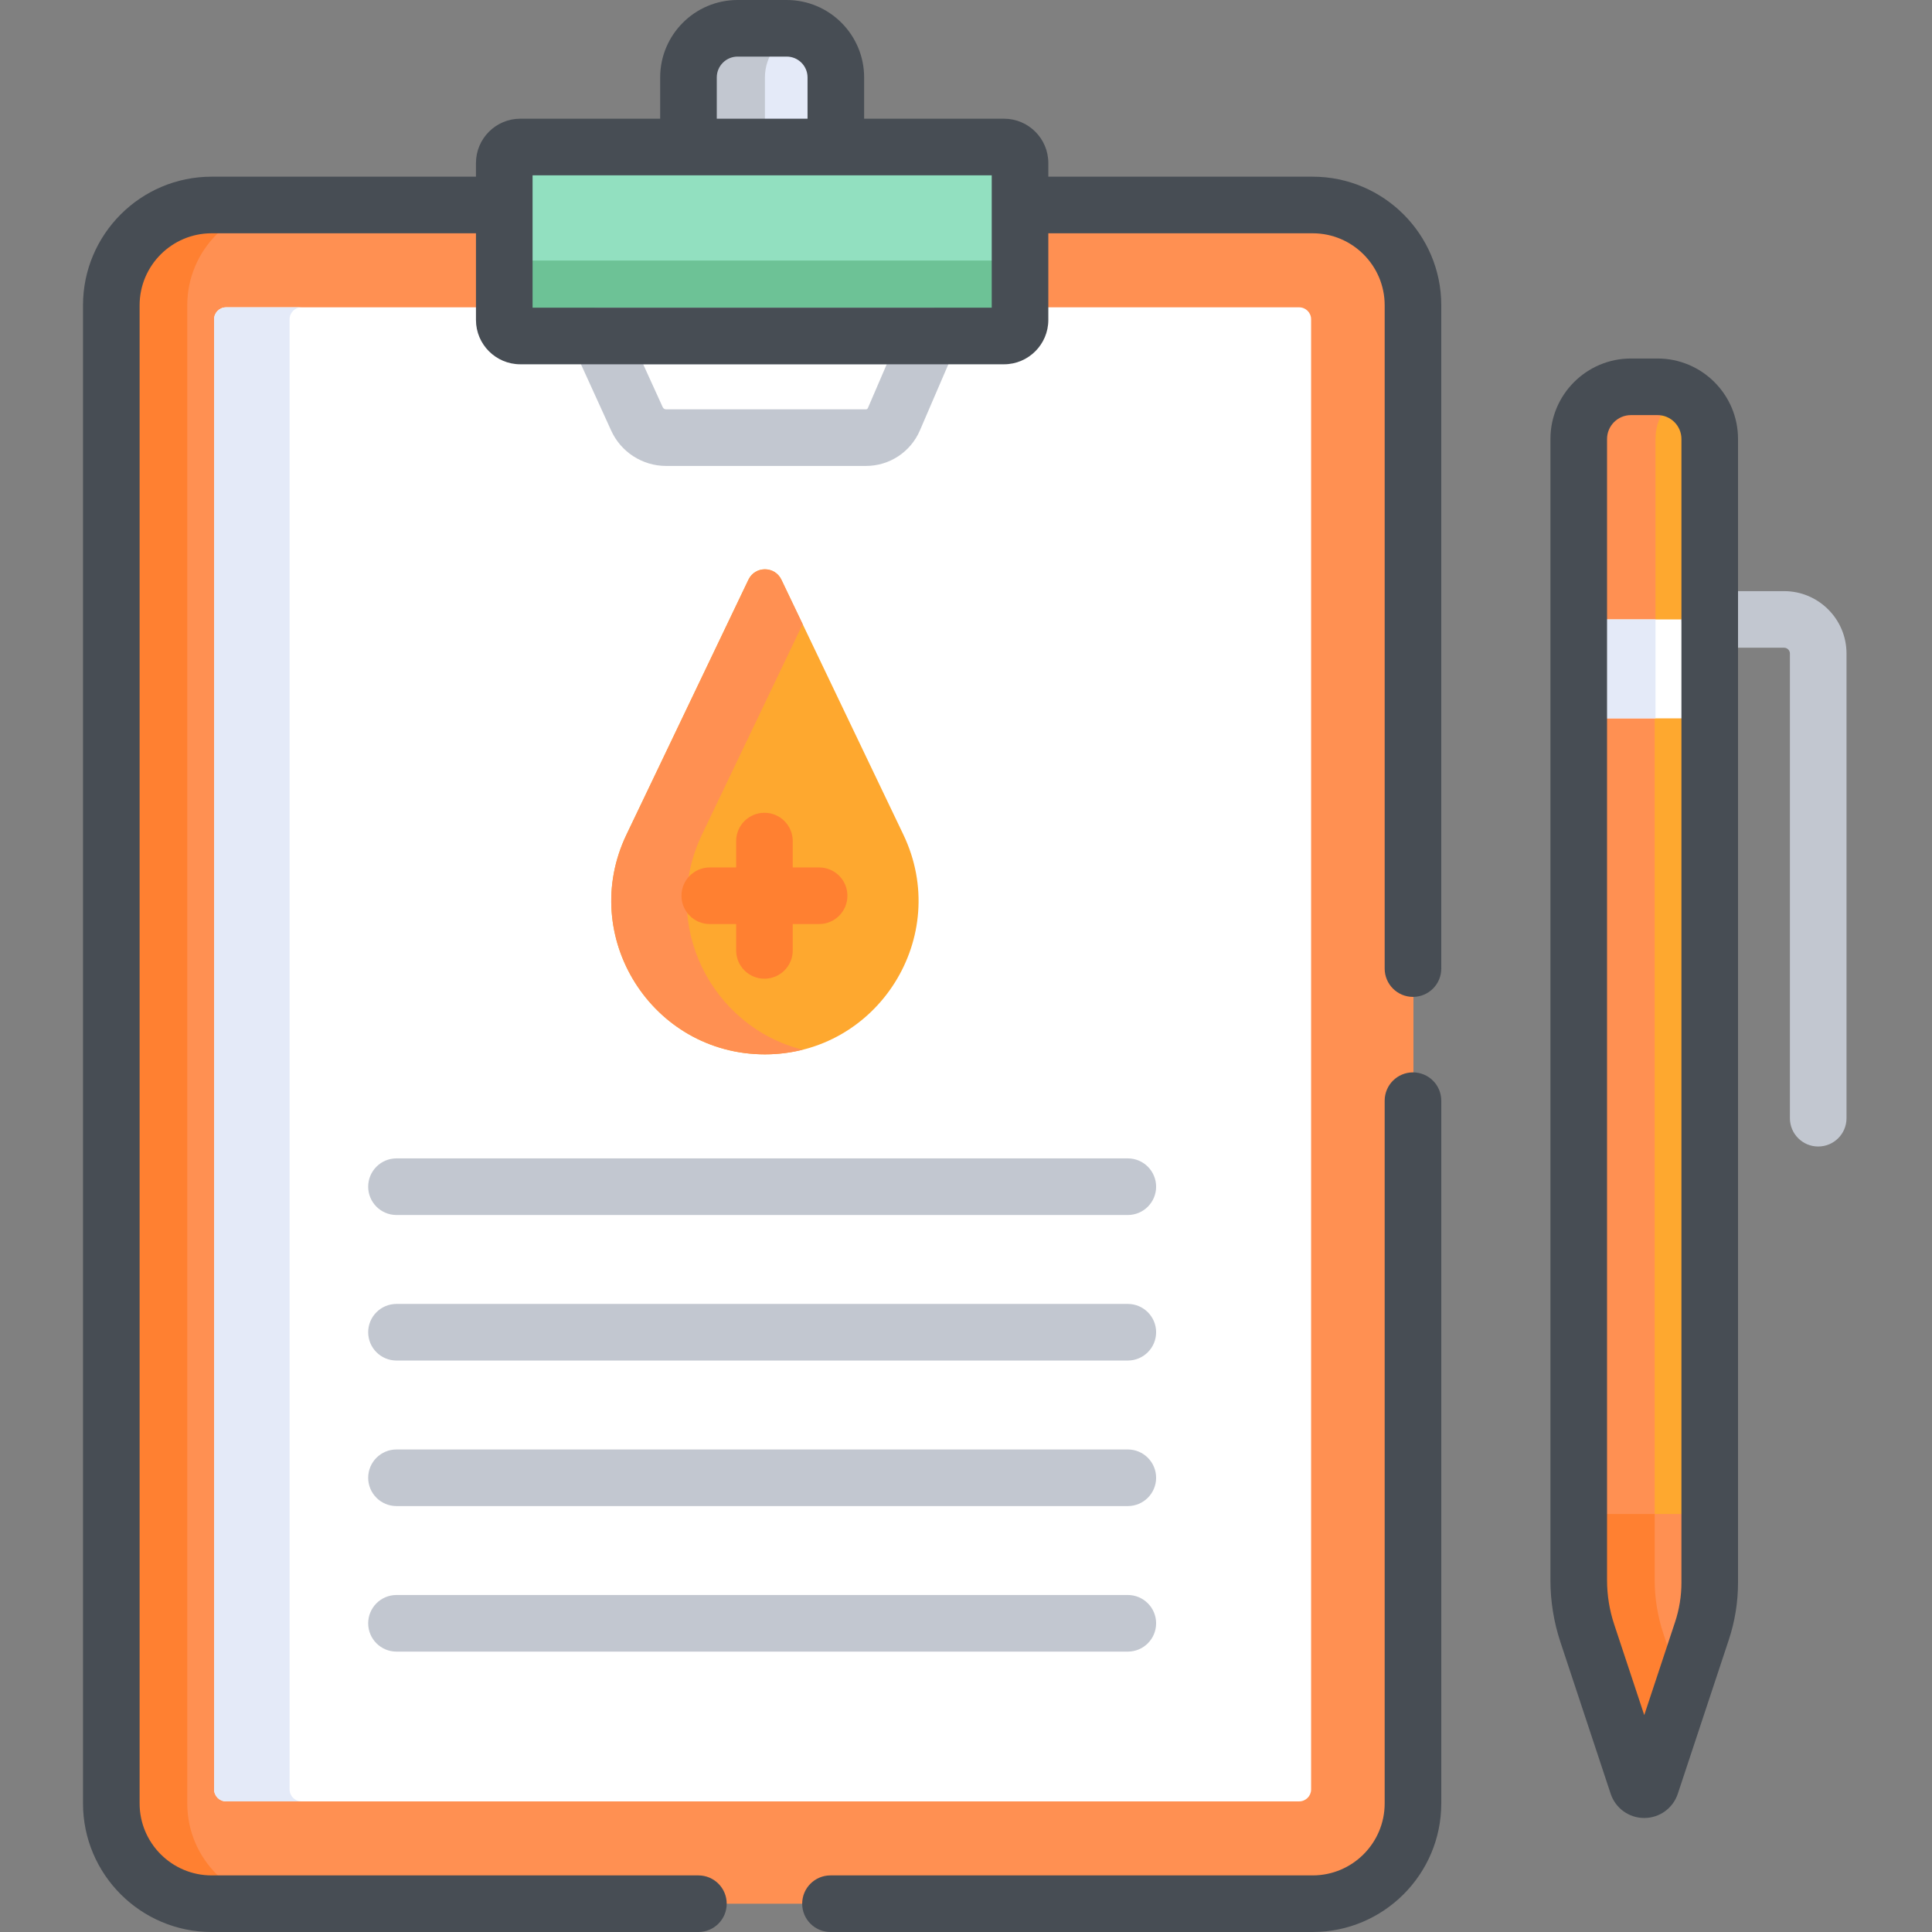 <svg viewBox="-22 0 512 512" xmlns="http://www.w3.org/2000/svg"><rect x="-22" y="0" width="512" height="512" fill="#808080" stroke="none"/><path d="m186.609 7.5h-13.016c-7.16 0-13.016 5.859-13.016 13.016v21.441h39.051v-21.441c0-7.156-5.859-13.016-13.02-13.016zm0 0" fill="#e4eaf8"/><path d="m190.168 8.012c-1.133-.328-2.324-.512-3.559-.512h-13.016c-7.16 0-13.016 5.859-13.016 13.016v21.441h20.137v-21.441c-.004-5.922 4.012-10.945 9.453-12.504zm0 0" fill="#c2c7d0"/><path d="m326 54.328c-11.578 0-280.18 0-291.801 0-14.652 0-26.574 11.922-26.574 26.574v397.02c0 14.656 11.922 26.578 26.574 26.578h291.801c14.656 0 26.578-11.922 26.578-26.578v-397.02c0-14.656-11.922-26.574-26.578-26.574zm0 0" fill="#ff9052"/><path d="m325.457 474.215c0 1.75-1.414 3.168-3.164 3.168h-284.383c-1.75 0-3.168-1.418-3.168-3.168v-389.605c0-1.746 1.418-3.164 3.168-3.164h284.383c1.75 0 3.164 1.418 3.164 3.164zm0 0" fill="#fff"/><path d="m27.625 477.922v-397.02c0-14.656 11.922-26.578 26.578-26.578-11.094 0-18.301 0-20 0-14.656 0-26.578 11.922-26.578 26.578v397.02c0 14.652 11.922 26.578 26.578 26.578h20c-14.656 0-26.578-11.922-26.578-26.578zm0 0" fill="#ff8031"/><path d="m54.746 474.215v-389.605c0-1.746 1.418-3.164 3.164-3.164-10.656 0-17.801 0-20 0-1.75 0-3.168 1.418-3.168 3.164v389.605c0 1.75 1.418 3.168 3.168 3.168h20c-1.746 0-3.164-1.418-3.164-3.168zm0 0" fill="#e4eaf8"/><path d="m431.223 164.723v-48.387c0-7.637-6.191-13.828-13.832-13.828h-7.051c-7.637 0-13.832 6.191-13.832 13.828v48.387zm0 0" fill="#fea82f"/><path d="m423.973 104.172c-1.957-1.062-4.199-1.664-6.582-1.664h-7.051c-7.637 0-13.832 6.191-13.832 13.832v48.383h20.211v-48.383c.004-5.258 2.938-9.828 7.254-12.168zm0 0" fill="#ff9052"/><path d="m396.512 189.805v228.977c0 4.766.762 9.5 2.262 14.023l13.312 40.195c.566 1.715 2.996 1.715 3.562 0l13.508-40.789c1.367-4.133 2.066-8.453 2.066-12.801v-229.605zm0 0" fill="#fea82f"/><path d="m418.773 432.805c-1.496-4.523-2.262-9.258-2.262-14.023v-228.977h-20v228.977c0 4.766.762 9.5 2.262 14.023l13.312 40.195c.566 1.715 2.996 1.715 3.562 0l8.219-24.82zm0 0" fill="#ff9052"/><path d="m396.512 401.234v17.547c0 4.766.762 9.5 2.262 14.023l13.312 40.191c.566 1.715 2.992 1.715 3.562 0l13.508-40.789c1.367-4.129 2.066-8.449 2.066-12.801v-18.172zm0 0" fill="#ff9052"/><path d="m423.867 448.18-5.094-15.375c-1.496-4.523-2.262-9.258-2.262-14.023v-17.547h-20v17.547c0 4.766.762 9.5 2.262 14.023l6.656 20.098 6.656 20.094c.07.215.172.402.293.566.121.16.266.293.422.398.633.43 1.5.43 2.129 0 .16-.105.305-.238.426-.398.121-.164.219-.352.293-.566zm0 0" fill="#ff8031"/><path d="m396.512 164.156h34.711v26.215h-34.711zm0 0" fill="#fff"/><path d="m396.512 164.156h20.211v26.215h-20.211zm0 0" fill="#e4eaf8"/><path d="m244.191 38.957h-128.18c-2.348 0-4.25 1.902-4.25 4.25v41.582c0 2.348 1.902 4.25 4.25 4.25h128.18c2.348 0 4.25-1.902 4.25-4.25v-41.582c0-2.348-1.902-4.25-4.25-4.25zm0 0" fill="#92e0c0"/><path d="m244.191 69.039h-128.18c-2.348 0-4.25-1.902-4.25-4.25v20c0 2.348 1.902 4.25 4.25 4.25h128.18c2.348 0 4.25-1.902 4.25-4.25v-20c0 2.348-1.902 4.25-4.25 4.25zm0 0" fill="#6dc296"/><path d="m217.402 221.184-32.328-67.566c-1.754-3.664-6.973-3.664-8.727 0l-32.328 67.566c-12.914 27 6.762 58.23 36.691 58.23 29.93 0 49.605-31.23 36.691-58.23zm0 0" fill="#fea82f"/><path d="m164.023 221.184 26.688-55.781-5.637-11.785c-1.754-3.664-6.969-3.664-8.723 0l-32.328 67.57c-12.918 26.996 6.762 58.227 36.688 58.227 3.488 0 6.828-.441 10-1.23-24.062-6.008-38.098-33.148-26.688-57zm0 0" fill="#ff9052"/><g fill="#c2c7d0"><path d="m459.844 303.836c-4.141 0-7.5-3.355-7.5-7.5v-123.137c0-.852-.691-1.543-1.539-1.543h-19.707c-4.141 0-7.5-3.355-7.5-7.5 0-4.141 3.359-7.5 7.5-7.5h19.707c9.121 0 16.539 7.418 16.539 16.543v123.137c0 4.145-3.359 7.5-7.5 7.5zm0 0"/><path d="m207.496 123.477h-52.988c-6.238 0-11.945-3.668-14.531-9.352l-10.012-21.977c-1.059-2.324-.863-5.023.52-7.168 1.379-2.145 3.754-3.441 6.309-3.441h87.594c2.523 0 4.875 1.27 6.266 3.375 1.387 2.105 1.621 4.77.625 7.09l-9.5 22.074c-2.461 5.711-8.066 9.398-14.281 9.398zm-59.047-26.938 5.18 11.371c.156.344.5.566.879.566h52.988c.219 0 .414-.129.5-.328l4.996-11.609zm0 0"/><path d="m276.883 321.988h-193.812c-4.141 0-7.5-3.359-7.5-7.504 0-4.141 3.359-7.5 7.5-7.5h193.812c4.141 0 7.5 3.359 7.5 7.5 0 4.145-3.359 7.504-7.5 7.504zm0 0"/><path d="m276.883 360.555h-193.812c-4.141 0-7.5-3.355-7.5-7.5 0-4.141 3.359-7.5 7.5-7.5h193.812c4.141 0 7.5 3.359 7.5 7.5 0 4.145-3.359 7.5-7.5 7.5zm0 0"/><path d="m276.883 399.125h-193.812c-4.141 0-7.5-3.359-7.5-7.5s3.359-7.5 7.5-7.5h193.812c4.141 0 7.5 3.359 7.5 7.5s-3.359 7.5-7.5 7.5zm0 0"/><path d="m276.883 437.695h-193.812c-4.141 0-7.5-3.359-7.5-7.504 0-4.141 3.359-7.5 7.5-7.5h193.812c4.141 0 7.5 3.359 7.5 7.5 0 4.145-3.359 7.504-7.5 7.504zm0 0"/></g><path d="m180.586 259.367c-4.141 0-7.5-3.359-7.5-7.5v-28.973c0-4.141 3.359-7.5 7.5-7.5 4.145 0 7.5 3.359 7.5 7.5v28.973c0 4.141-3.355 7.5-7.5 7.5zm0 0" fill="#ff8031"/><path d="m195.074 244.883h-28.973c-4.145 0-7.504-3.359-7.504-7.5 0-4.145 3.359-7.5 7.504-7.5h28.973c4.141 0 7.5 3.355 7.5 7.5 0 4.141-3.359 7.5-7.5 7.5zm0 0" fill="#ff8031"/><path d="m417.266 95.008h-7.051c-11.762 0-21.332 9.566-21.332 21.332v302.441c0 5.578.891 11.086 2.645 16.383l13.312 40.191c1.273 3.848 4.852 6.43 8.902 6.43 4.051 0 7.625-2.582 8.898-6.43l13.512-40.789c1.621-4.898 2.445-10 2.445-15.156v-303.07c0-11.766-9.566-21.332-21.332-21.332zm6.332 324.402c0 3.551-.566 7.066-1.684 10.441l-8.172 24.668-7.977-24.074c-1.246-3.77-1.879-7.695-1.879-11.664v-302.441c0-3.492 2.84-6.332 6.332-6.332h7.051c3.488 0 6.328 2.84 6.328 6.332zm0 0" fill="#474d54"/><path d="m325.875 46.824h-70.059v-3.617c0-6.48-5.27-11.75-11.75-11.75h-37.062v-10.941c0-11.312-9.203-20.516-20.52-20.516h-13.016c-11.312 0-20.516 9.203-20.516 20.516v10.941h-37.066c-6.48 0-11.75 5.273-11.75 11.75v3.617h-70.059c-18.793 0-34.078 15.289-34.078 34.078v397.02c0 18.793 15.285 34.078 34.078 34.078h129.008c4.141 0 7.5-3.359 7.5-7.5 0-4.145-3.359-7.5-7.5-7.5h-129.008c-10.52 0-19.078-8.559-19.078-19.078v-397.02c0-10.52 8.559-19.078 19.078-19.078h70.059v22.965c0 6.477 5.27 11.75 11.75 11.75h128.18c6.48 0 11.75-5.273 11.75-11.75v-22.965h70.059c10.52 0 19.078 8.559 19.078 19.078v175.785c0 4.141 3.359 7.5 7.5 7.5s7.5-3.359 7.5-7.5v-175.785c0-18.789-15.285-34.078-34.078-34.078zm-157.922-26.309c0-3.039 2.473-5.516 5.516-5.516h13.016c3.043 0 5.52 2.477 5.52 5.516v10.941h-24.051zm72.863 61.023h-121.68v-35.082h121.68zm0 0" fill="#474d54"/><path d="m352.453 284.191c-4.141 0-7.5 3.355-7.5 7.5v186.23c0 10.52-8.559 19.078-19.078 19.078h-127.785c-4.145 0-7.504 3.355-7.504 7.5 0 4.141 3.359 7.5 7.504 7.5h127.785c18.793 0 34.078-15.285 34.078-34.078v-186.23c0-4.145-3.359-7.5-7.5-7.5zm0 0" fill="#474d54"/></svg>